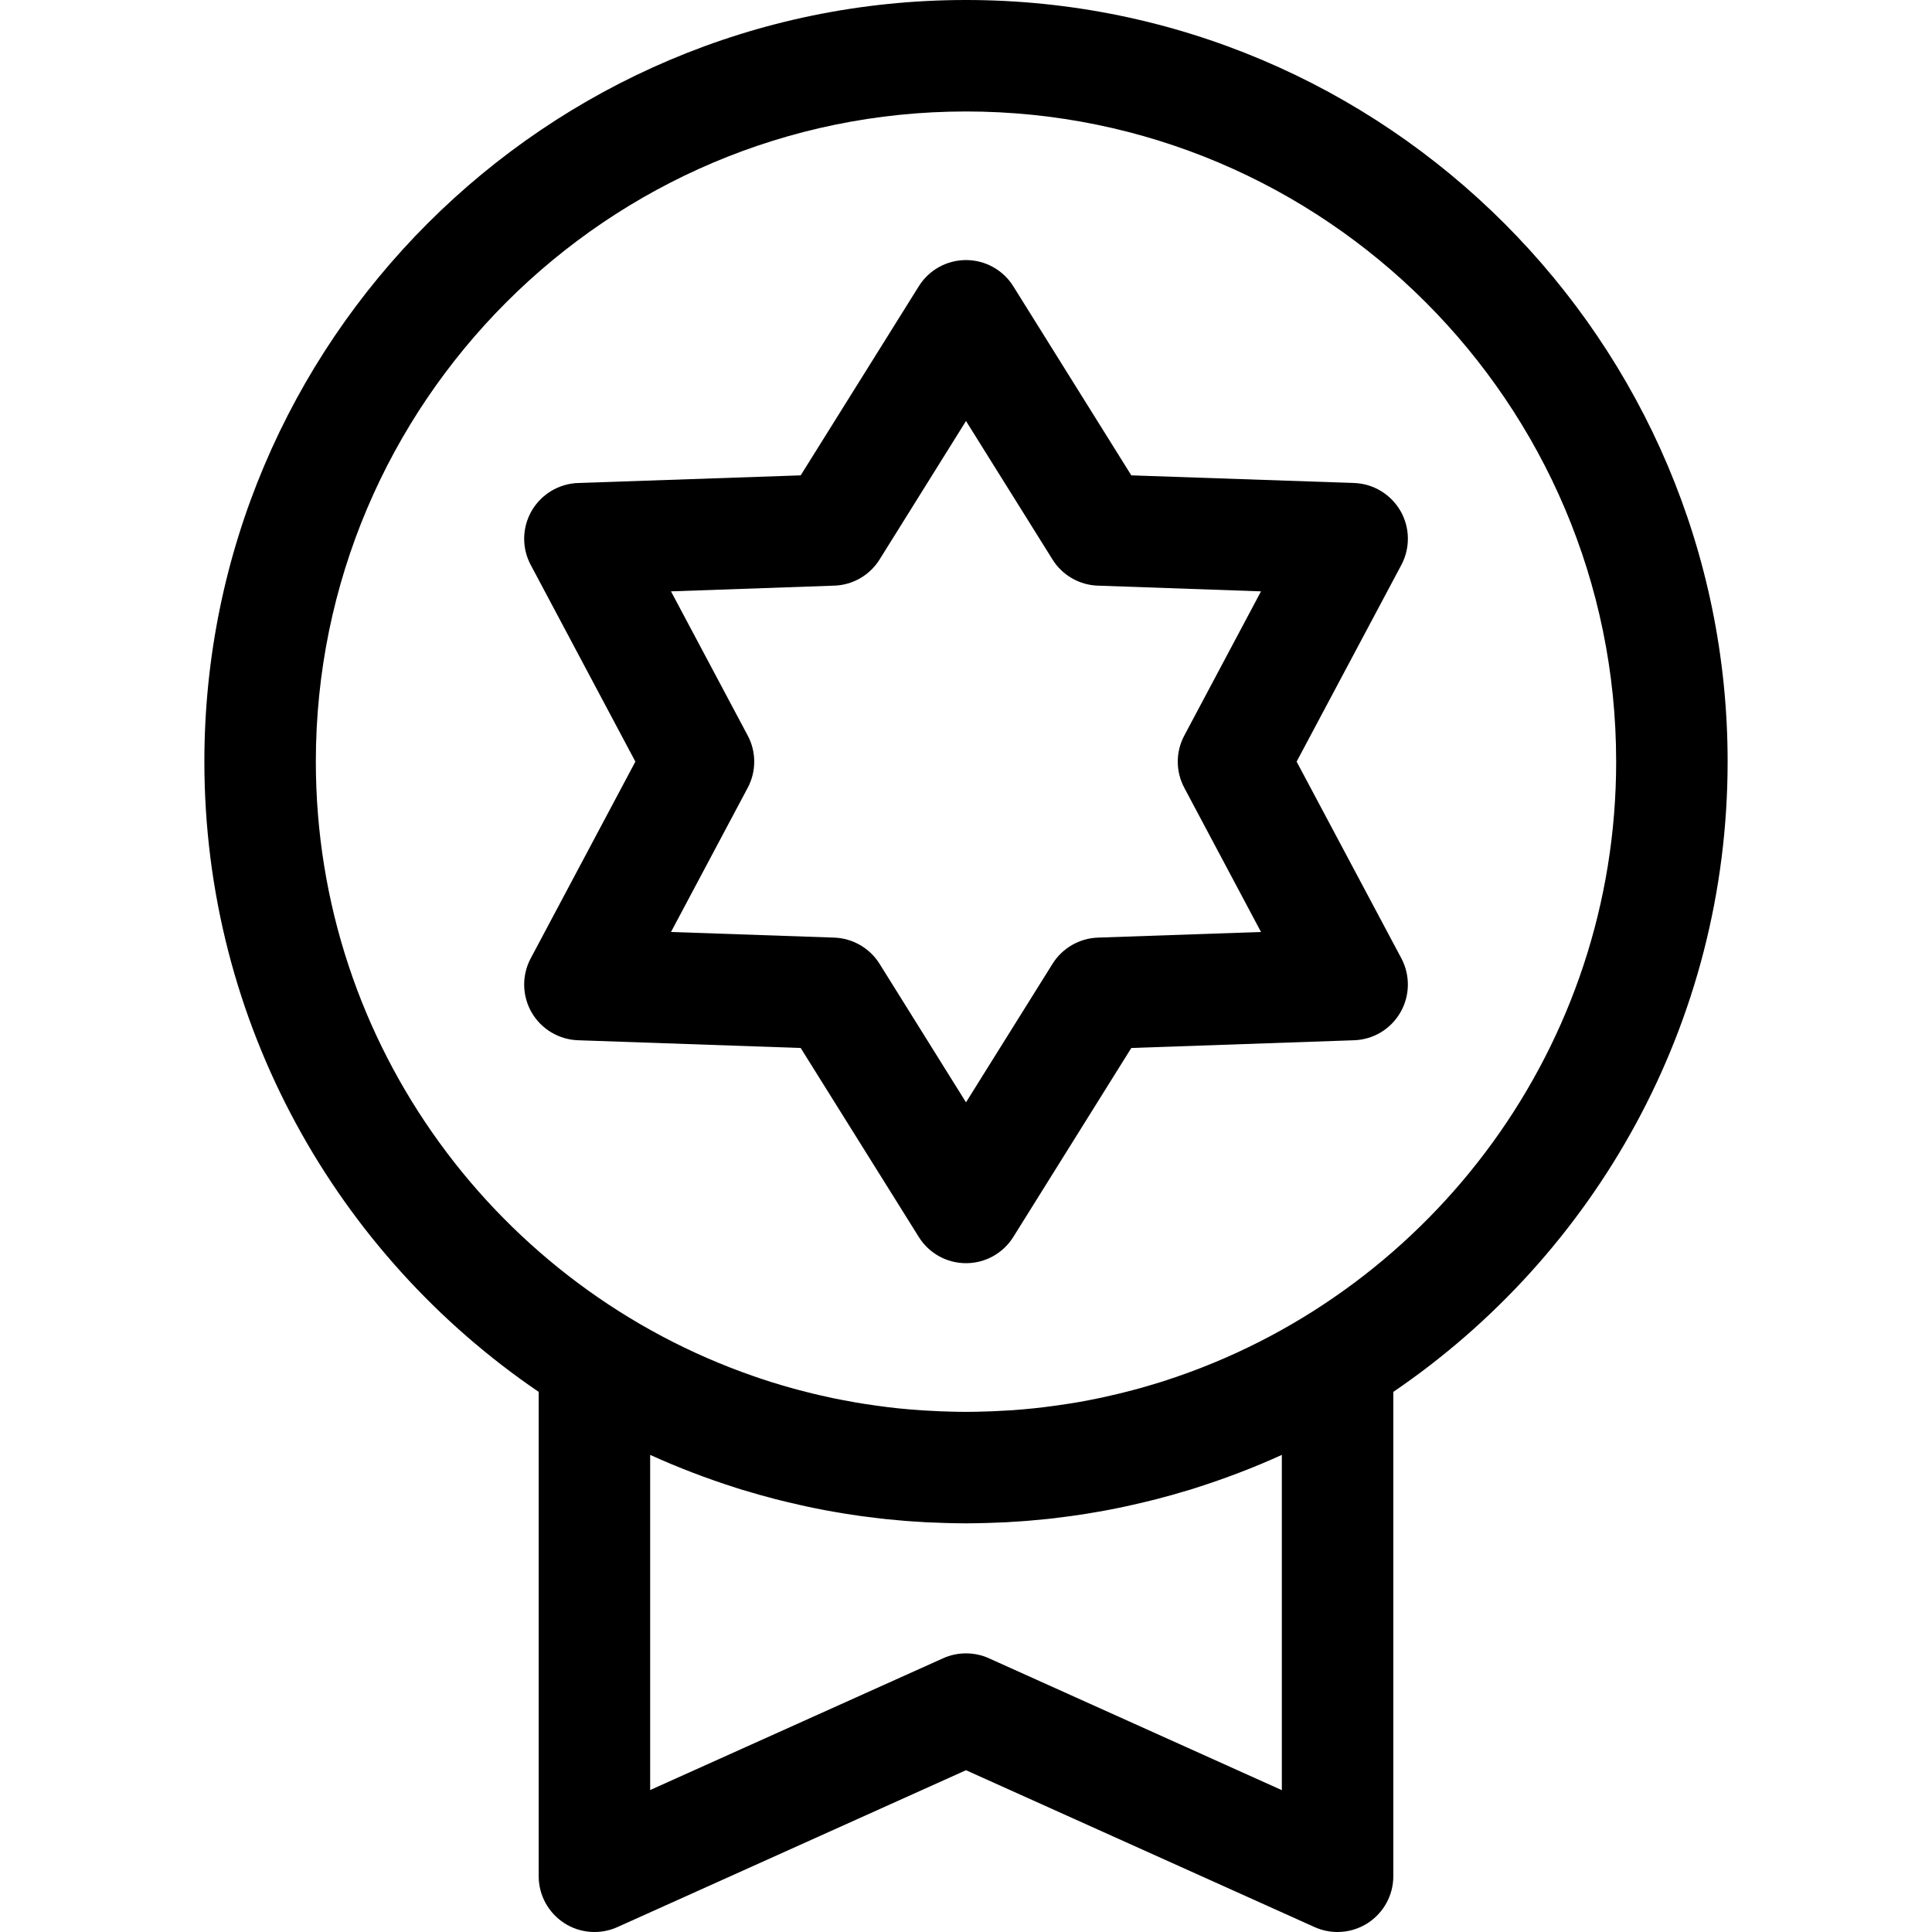 <svg width="23" height="23" viewBox="0 0 23 23" fill="none" xmlns="http://www.w3.org/2000/svg">
<path d="M11.5 0C6.5 0 2.433 4.068 2.433 9.067C2.433 12.183 4.013 14.937 6.413 16.57V22.337C6.413 22.562 6.528 22.771 6.717 22.894C6.906 23.016 7.144 23.034 7.349 22.942L11.5 21.074L15.651 22.942C15.738 22.981 15.83 23 15.923 23C16.049 23 16.174 22.964 16.283 22.894C16.472 22.771 16.587 22.562 16.587 22.337V16.57C18.987 14.937 20.567 12.183 20.567 9.067C20.567 4.068 16.5 0 11.5 0ZM15.259 21.311L11.772 19.741C11.686 19.702 11.593 19.683 11.5 19.683C11.407 19.683 11.314 19.702 11.228 19.741L7.74 21.31V17.32C8.074 17.472 8.416 17.602 8.765 17.713C8.785 17.719 8.804 17.725 8.824 17.732C8.869 17.745 8.913 17.758 8.958 17.771C8.991 17.781 9.024 17.791 9.057 17.8C9.093 17.81 9.13 17.82 9.166 17.829C9.208 17.841 9.25 17.852 9.293 17.862C9.323 17.87 9.353 17.877 9.383 17.884C9.432 17.896 9.481 17.907 9.53 17.918C9.555 17.924 9.581 17.93 9.606 17.935C9.66 17.947 9.714 17.957 9.768 17.968C9.791 17.972 9.813 17.977 9.835 17.981C9.892 17.991 9.95 18.002 10.008 18.011C10.027 18.014 10.047 18.018 10.067 18.021C10.127 18.03 10.187 18.039 10.247 18.048C10.265 18.05 10.284 18.053 10.302 18.055C10.363 18.063 10.424 18.071 10.485 18.078C10.504 18.079 10.522 18.082 10.54 18.084C10.601 18.09 10.662 18.096 10.723 18.101C10.742 18.103 10.76 18.105 10.779 18.106C10.839 18.111 10.9 18.114 10.961 18.118C10.98 18.119 11 18.121 11.019 18.122C11.081 18.125 11.143 18.127 11.204 18.129C11.223 18.13 11.241 18.131 11.26 18.131C11.34 18.133 11.42 18.135 11.5 18.135C11.58 18.135 11.66 18.133 11.74 18.131C11.759 18.131 11.777 18.13 11.796 18.129C11.857 18.127 11.919 18.125 11.98 18.122C12 18.121 12.02 18.119 12.039 18.118C12.1 18.114 12.161 18.111 12.221 18.106C12.24 18.105 12.258 18.103 12.277 18.101C12.338 18.096 12.399 18.09 12.46 18.084C12.478 18.082 12.496 18.08 12.515 18.078C12.576 18.071 12.637 18.063 12.698 18.055C12.716 18.053 12.735 18.05 12.753 18.048C12.813 18.039 12.873 18.03 12.933 18.021C12.953 18.018 12.973 18.014 12.992 18.011C13.05 18.002 13.108 17.991 13.165 17.981C13.187 17.977 13.209 17.972 13.232 17.968C13.286 17.957 13.34 17.947 13.393 17.935C13.419 17.93 13.444 17.924 13.47 17.918C13.519 17.907 13.568 17.896 13.617 17.884C13.647 17.877 13.677 17.87 13.707 17.862C13.75 17.852 13.792 17.841 13.834 17.829C13.87 17.82 13.906 17.81 13.943 17.8C13.976 17.791 14.009 17.781 14.042 17.771C14.087 17.758 14.131 17.745 14.176 17.732C14.196 17.725 14.215 17.719 14.235 17.713C14.584 17.602 14.926 17.472 15.26 17.32V21.311H15.259ZM14.026 16.384C13.999 16.393 13.973 16.402 13.946 16.411C13.906 16.425 13.866 16.438 13.825 16.451C13.777 16.466 13.73 16.48 13.682 16.494C13.649 16.504 13.615 16.514 13.582 16.523C13.519 16.541 13.456 16.557 13.392 16.573C13.368 16.579 13.345 16.585 13.321 16.591C13.259 16.606 13.197 16.62 13.134 16.634C13.119 16.637 13.103 16.64 13.087 16.644C13.007 16.661 12.926 16.676 12.845 16.691C12.836 16.692 12.828 16.693 12.82 16.695C12.747 16.707 12.673 16.719 12.6 16.729C12.583 16.732 12.567 16.734 12.55 16.736C12.472 16.747 12.393 16.757 12.314 16.765C12.311 16.765 12.308 16.766 12.305 16.766C12.223 16.774 12.14 16.782 12.057 16.788C12.039 16.789 12.021 16.79 12.003 16.791C11.939 16.795 11.874 16.798 11.81 16.801C11.788 16.802 11.766 16.803 11.744 16.803C11.663 16.806 11.581 16.808 11.5 16.808C11.418 16.808 11.337 16.806 11.256 16.803C11.234 16.803 11.212 16.802 11.19 16.801C11.126 16.798 11.061 16.795 10.997 16.791C10.979 16.79 10.961 16.789 10.943 16.787C10.86 16.782 10.777 16.774 10.694 16.766C10.691 16.766 10.688 16.765 10.685 16.765C10.607 16.757 10.528 16.747 10.45 16.736C10.433 16.734 10.417 16.732 10.4 16.729C10.326 16.719 10.253 16.707 10.18 16.695C10.172 16.693 10.163 16.692 10.155 16.69C10.074 16.676 9.993 16.66 9.913 16.644C9.897 16.64 9.881 16.637 9.865 16.633C9.803 16.62 9.741 16.606 9.679 16.591C9.655 16.585 9.631 16.579 9.608 16.573C9.544 16.557 9.481 16.541 9.418 16.523C9.384 16.514 9.351 16.504 9.317 16.494C9.27 16.48 9.222 16.465 9.175 16.451C9.134 16.438 9.094 16.425 9.053 16.411C9.027 16.402 9 16.393 8.974 16.384C5.942 15.335 3.76 12.451 3.76 9.067C3.76 4.799 7.232 1.327 11.5 1.327C15.768 1.327 19.24 4.799 19.24 9.067C19.24 12.451 17.057 15.335 14.026 16.384Z" fill="black"/>
<path d="M15.436 9.067L16.683 6.725C16.79 6.523 16.786 6.28 16.672 6.082C16.557 5.884 16.349 5.758 16.12 5.75L13.468 5.659L12.063 3.408C11.942 3.214 11.729 3.096 11.5 3.096C11.271 3.096 11.059 3.214 10.938 3.408L9.532 5.659L6.881 5.75C6.652 5.758 6.444 5.884 6.329 6.082C6.215 6.28 6.21 6.523 6.318 6.725L7.564 9.067L6.318 11.409C6.21 11.611 6.215 11.855 6.329 12.053C6.444 12.251 6.652 12.376 6.881 12.384L9.532 12.476L10.938 14.726C11.059 14.92 11.271 15.038 11.5 15.038C11.729 15.038 11.942 14.92 12.063 14.726L13.468 12.476L16.12 12.384C16.349 12.376 16.557 12.251 16.671 12.053C16.786 11.855 16.79 11.611 16.683 11.409L15.436 9.067ZM13.07 11.162C12.849 11.17 12.647 11.287 12.53 11.474L11.5 13.123L10.471 11.474C10.354 11.287 10.152 11.17 9.931 11.162L7.988 11.095L8.901 9.379C9.005 9.184 9.005 8.95 8.901 8.756L7.988 7.04L9.931 6.972C10.152 6.965 10.354 6.848 10.471 6.661L11.5 5.012L12.53 6.661C12.647 6.848 12.849 6.965 13.07 6.972L15.012 7.04L14.099 8.756C13.995 8.951 13.995 9.184 14.099 9.379L15.012 11.095L13.07 11.162Z" fill="black"/>
</svg>
